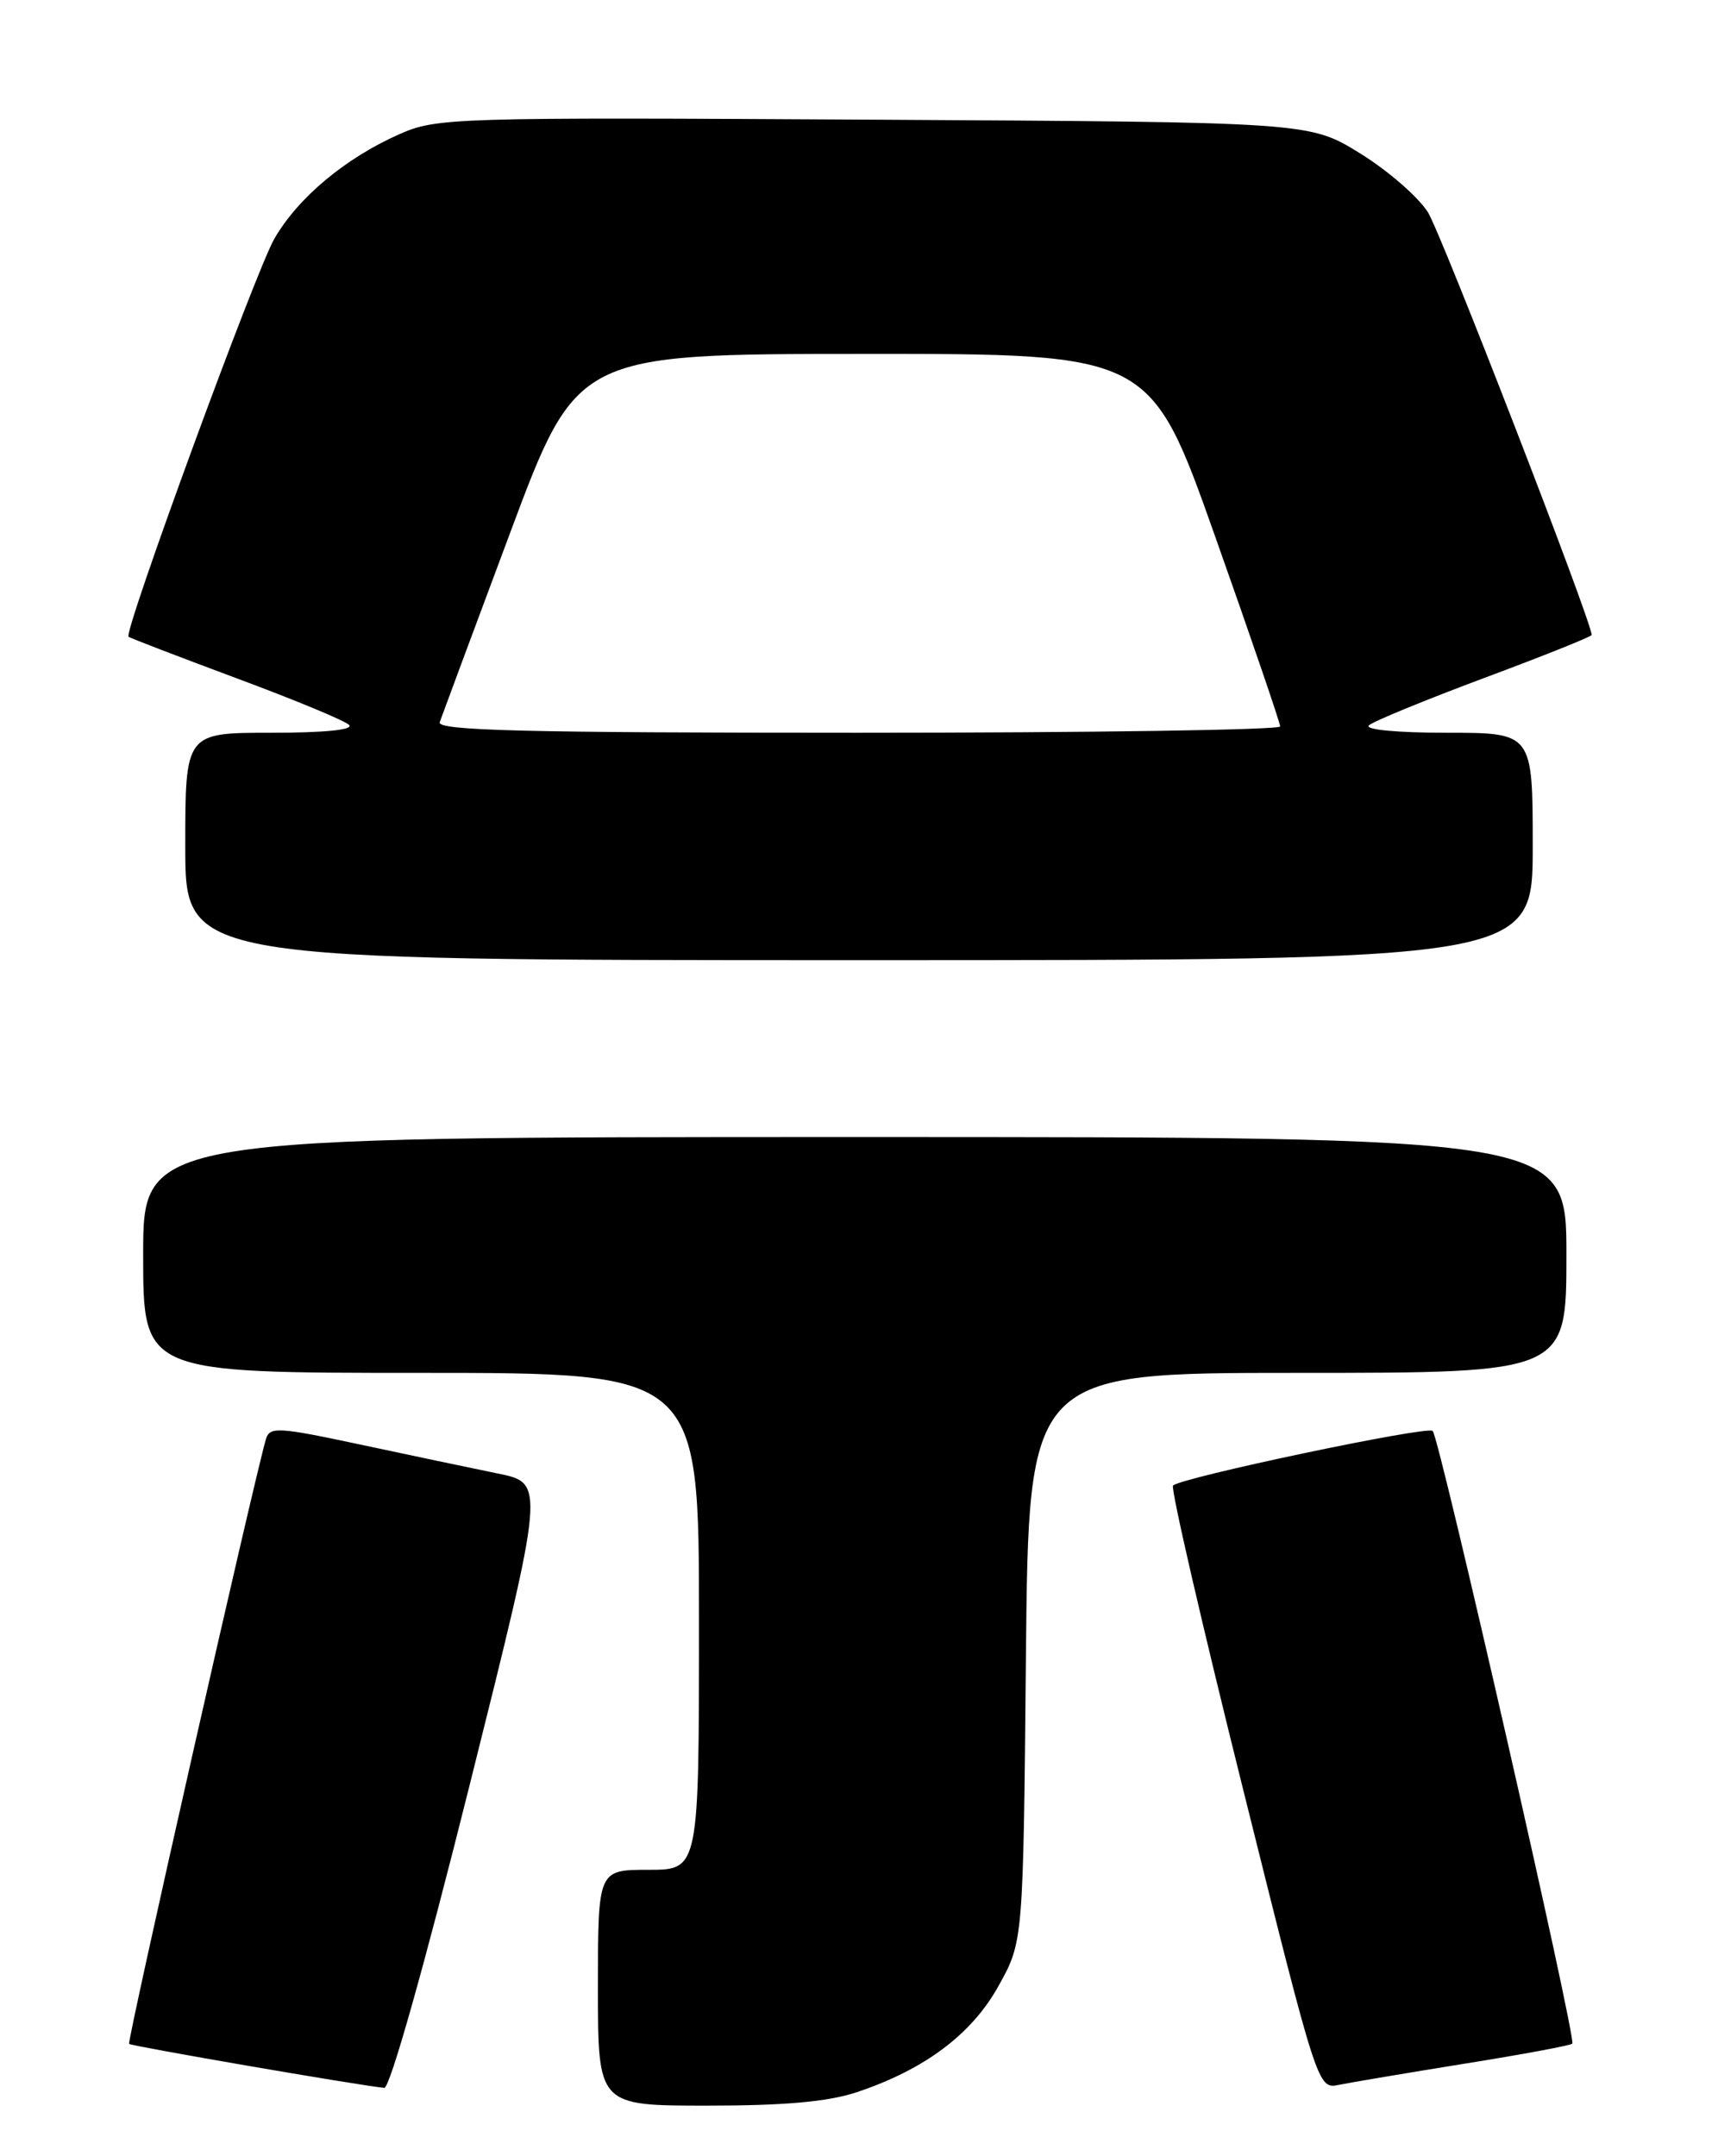 <?xml version="1.0" encoding="UTF-8" standalone="no"?>
<!DOCTYPE svg PUBLIC "-//W3C//DTD SVG 1.1//EN" "http://www.w3.org/Graphics/SVG/1.1/DTD/svg11.dtd" >
<svg xmlns="http://www.w3.org/2000/svg" xmlns:xlink="http://www.w3.org/1999/xlink" version="1.1" viewBox="0 0 204 256">
 <g >
 <path fill="currentColor"
d=" M 101.72 248.41 C 109.81 245.71 115.40 241.52 118.59 235.75 C 121.50 230.50 121.50 230.50 121.82 196.75 C 122.14 163.00 122.14 163.00 154.07 163.00 C 186.00 163.00 186.00 163.00 186.00 149.00 C 186.00 135.00 186.00 135.00 101.50 135.00 C 17.00 135.00 17.00 135.00 17.00 149.00 C 17.00 163.00 17.00 163.00 50.00 163.00 C 83.00 163.00 83.00 163.00 83.00 192.50 C 83.00 222.00 83.00 222.00 77.00 222.00 C 71.00 222.00 71.00 222.00 71.00 236.00 C 71.00 250.00 71.00 250.00 83.97 250.00 C 93.16 250.00 98.32 249.54 101.72 248.41 Z  M 55.74 212.04 C 64.73 176.09 64.73 176.09 59.12 174.95 C 56.03 174.32 48.68 172.77 42.78 171.51 C 33.03 169.43 32.02 169.37 31.58 170.86 C 30.17 175.64 15.06 242.40 15.33 242.67 C 15.61 242.94 42.62 247.60 45.63 247.89 C 46.29 247.96 50.40 233.39 55.74 212.04 Z  M 173.90 245.02 C 180.72 243.93 186.48 242.86 186.70 242.64 C 187.21 242.12 170.93 170.69 170.12 169.89 C 169.48 169.27 140.25 175.42 139.29 176.38 C 138.99 176.68 142.74 192.92 147.62 212.49 C 156.48 248.05 156.48 248.05 158.99 247.53 C 160.37 247.25 167.08 246.12 173.90 245.02 Z  M 182.00 100.50 C 182.00 87.00 182.00 87.00 171.80 87.00 C 165.90 87.00 162.00 86.63 162.55 86.12 C 163.07 85.64 169.24 83.11 176.25 80.49 C 183.26 77.88 189.00 75.58 189.00 75.39 C 189.00 73.81 171.16 27.76 169.56 25.21 C 168.43 23.40 164.80 20.25 161.50 18.21 C 155.50 14.50 155.50 14.50 103.74 14.21 C 53.63 13.92 51.83 13.98 47.41 15.94 C 41.01 18.77 35.39 23.47 32.58 28.34 C 30.36 32.18 14.67 75.01 15.26 75.60 C 15.41 75.74 21.14 77.94 28.01 80.50 C 34.88 83.05 40.93 85.55 41.45 86.07 C 42.04 86.65 38.53 87.00 32.20 87.00 C 22.00 87.00 22.00 87.00 22.00 100.50 C 22.00 114.00 22.00 114.00 102.00 114.00 C 182.00 114.00 182.00 114.00 182.00 100.50 Z  M 52.21 85.75 C 52.45 85.06 56.21 74.94 60.57 63.27 C 68.50 42.03 68.50 42.03 102.56 42.02 C 136.61 42.00 136.61 42.00 144.31 63.75 C 148.55 75.71 152.01 85.84 152.01 86.25 C 152.00 86.66 129.45 87.00 101.89 87.00 C 62.25 87.00 51.88 86.74 52.21 85.75 Z "/>
</g>
</svg>